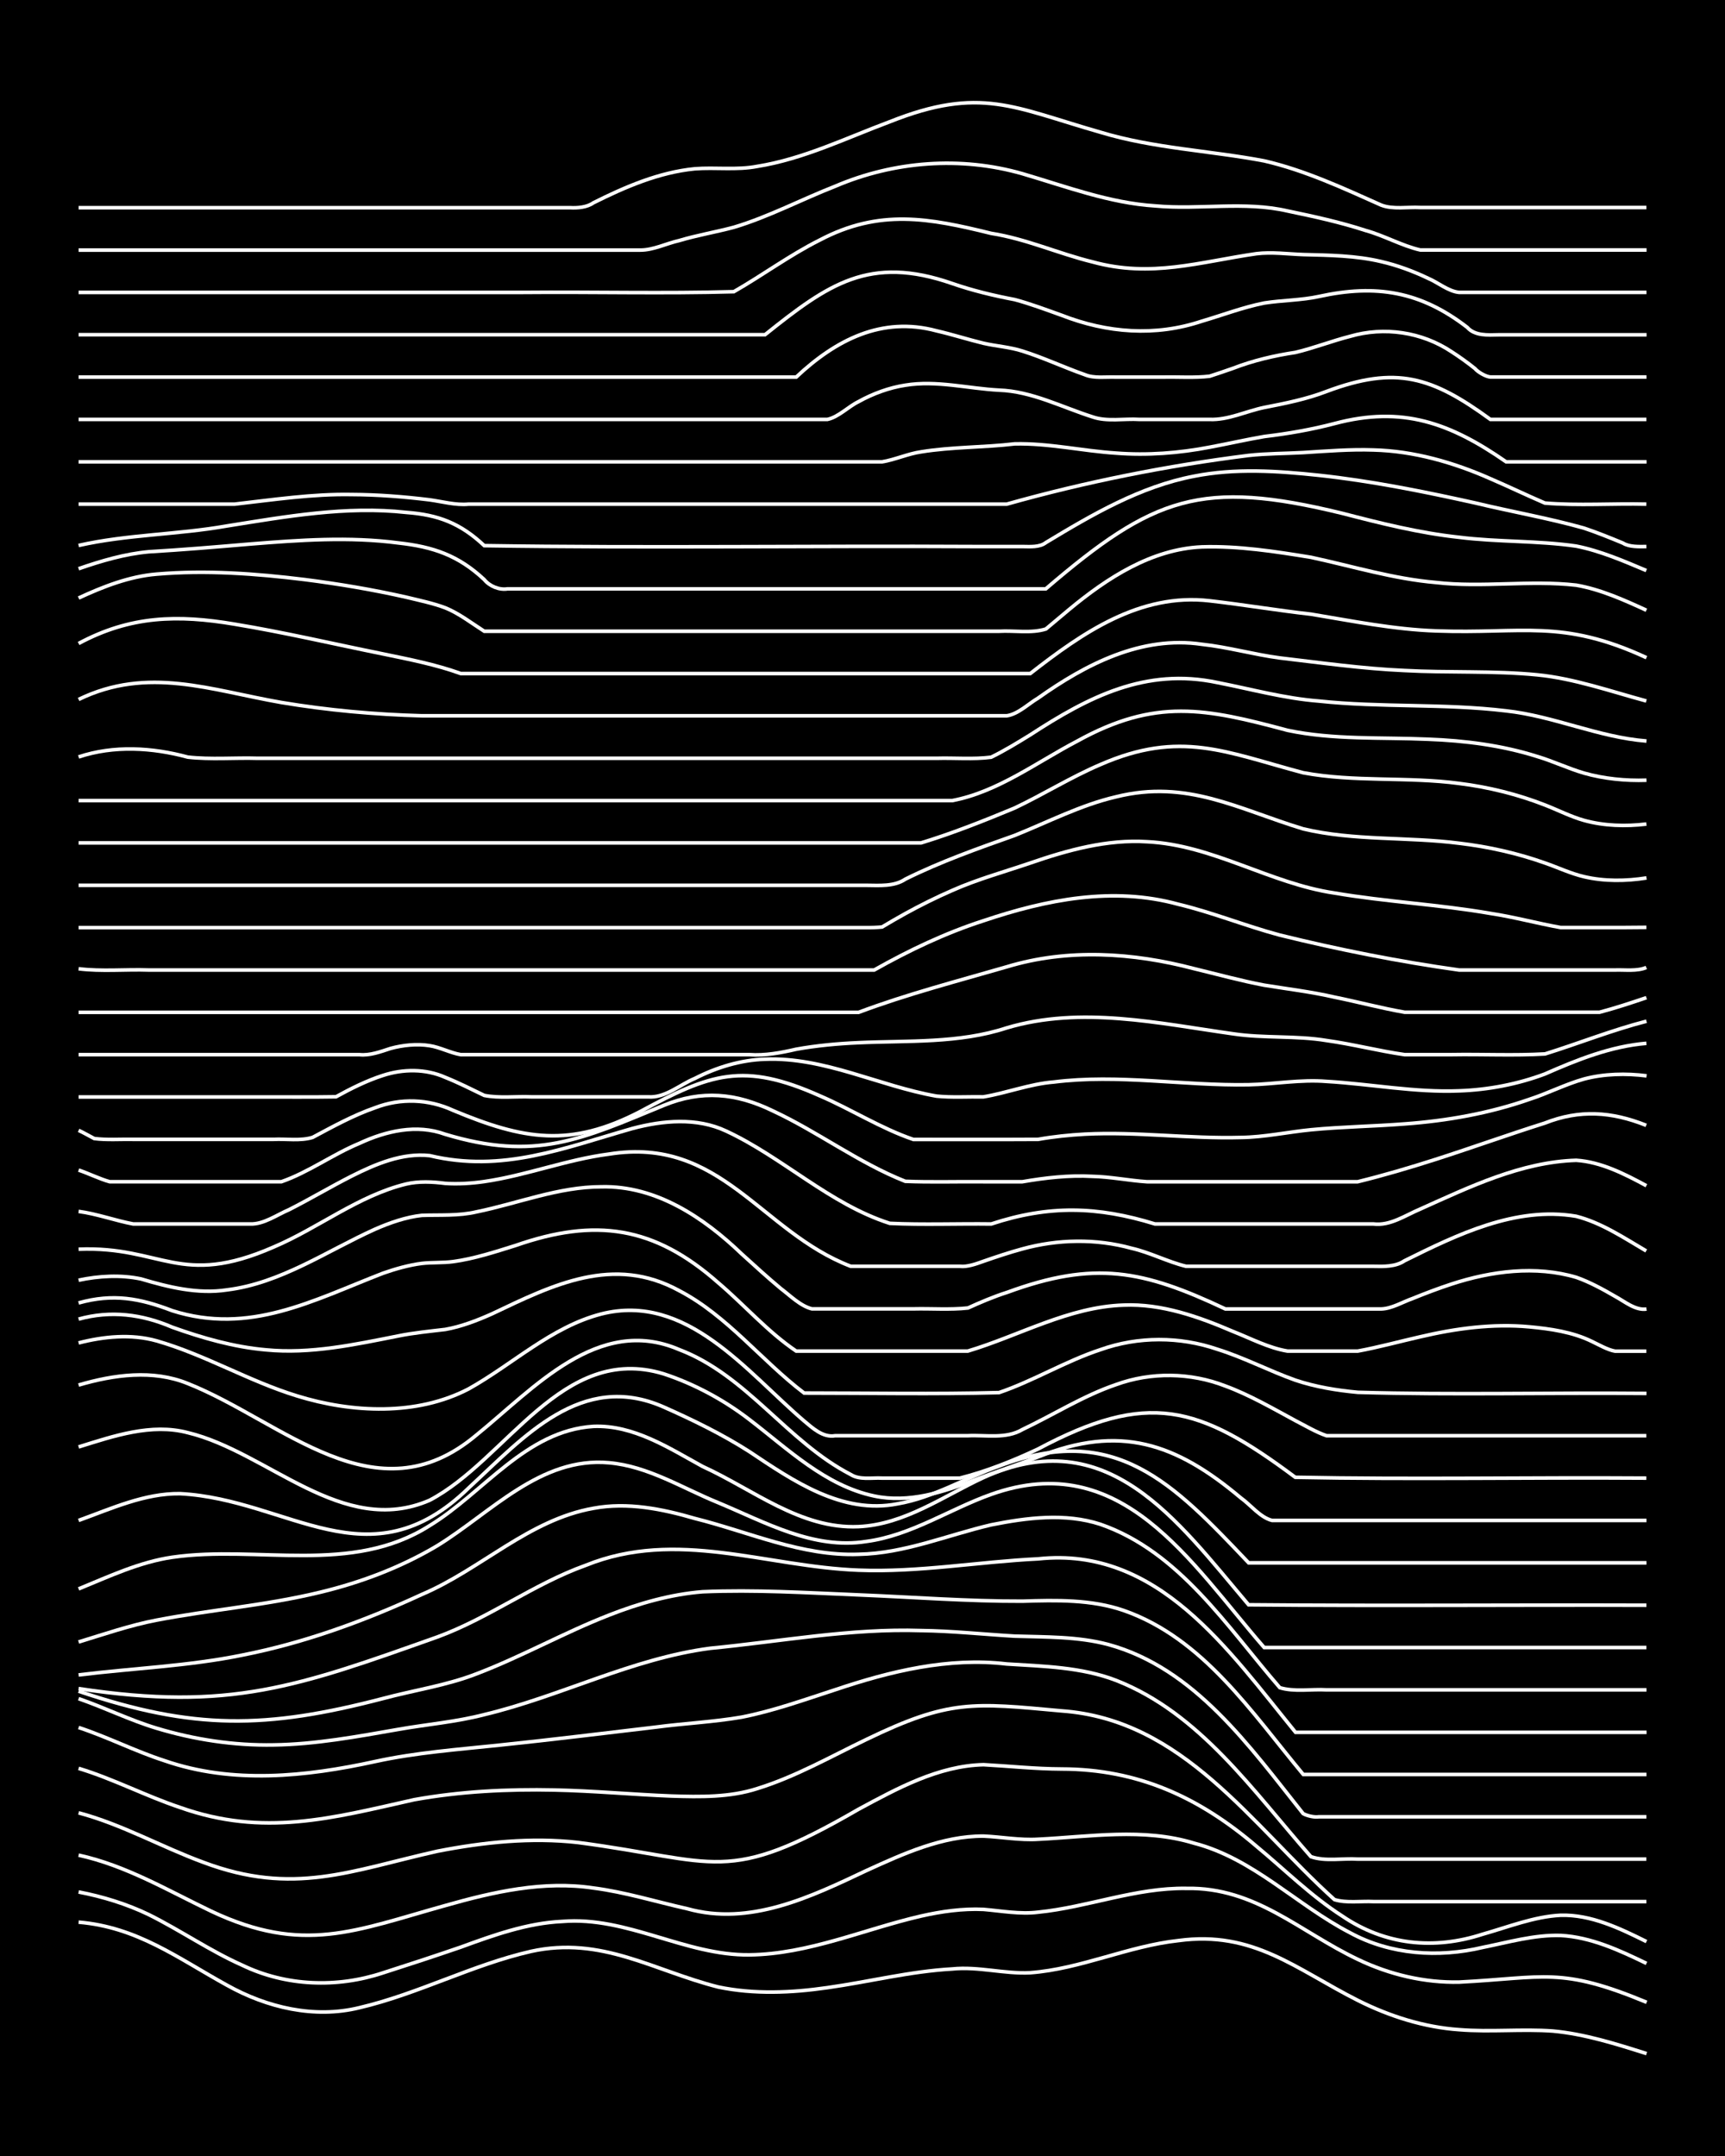 <?xml version="1.0" encoding="UTF-8"?><svg id="a" xmlns="http://www.w3.org/2000/svg" width="1920" height="2400" viewBox="0 0 192 240"><defs><style>.b{fill:none;stroke:#fff;stroke-miterlimit:10;stroke-width:.4px;}.c{stroke-width:0px;}</style></defs><rect class="c" width="192" height="240"/><path class="b" d="M8.75,213.97c6.52.55,11.01,3.98,16.5,7.01,4.45,2.49,9.73,3.75,14.76,2.51,6.53-1.53,12.57-4.78,19.1-6.27,7.86-1.73,13.63,2.15,20.84,3.97,3.98.83,8.15.65,12.15.07,4.62-.65,9.22-1.82,13.89-2.08,2.89-.3,5.8.57,8.68.42,5.63-.42,10.89-2.97,16.5-3.58,8.32-1.13,13.08,3.18,19.97,6.66,3.5,1.76,7.36,2.99,11.29,3.26,3.44.28,6.97-.1,10.42.15,3.55.33,7.04,1.44,10.42,2.51"/><path class="b" d="M8.75,210.61c2.67.51,5.37,1.34,7.81,2.52,3.52,1.75,6.82,4.04,10.42,5.64,4.87,2.34,10.52,2.54,15.63.85,2.88-.92,5.83-1.89,8.68-2.87,3.63-1.33,7.39-2.68,11.29-2.86,7.22-.6,13.69,3.81,20.84,3.72,6.6-.08,12.76-2.86,19.1-4.32,2.24-.51,4.64-.85,6.95-.74,1.99.17,4.08.56,6.08.31,5.53-.56,10.88-2.74,16.5-2.65,7.7-.14,12.6,4.83,19.1,7.91,3.49,1.68,7.41,2.61,11.29,2.52,9.54-.49,11.24-1.73,20.84,2.25"/><path class="b" d="M8.75,206.51c5.27,1.15,9.95,3.94,14.76,6.24,10.24,4.85,16.03,2.16,26.05-.63,5.34-1.52,10.93-2.79,16.5-1.95,3.51.45,6.97,1.53,10.42,2.3,6.98,1.97,13.78-1.32,19.97-4.25,4.1-1.87,8.43-3.85,13.02-3.83,1.99.09,4.08.48,6.08.35,5.77-.28,11.72-1.29,17.36.44,6.61,1.71,11.44,6.91,17.36,9.97,4.49,2.45,9.83,2.8,14.76,1.63,2.84-.57,5.76-1.42,8.68-1.33,3.37.18,6.56,1.66,9.55,3.11"/><path class="b" d="M8.75,201.8c4.82,1.28,9.23,3.8,13.89,5.51,10.02,3.77,16.38.93,26.05-1.24,5.12-1,10.42-1.56,15.63-.97,15.67,2.06,16.43,4.87,31.26-3.71,4.31-2.32,8.88-4.83,13.89-4.95,2.87.16,5.81.47,8.68.48,8.49.01,15.32,3.14,21.7,8.6,3.14,2.6,6.11,5.57,9.55,7.77,4.74,3.23,10.2,3.79,15.63,2.02,2.84-.8,5.71-1.96,8.68-2.11,3.38-.09,6.59,1.46,9.55,2.93"/><path class="b" d="M8.75,196.85c3.85,1.16,7.48,3.08,11.29,4.35,9.3,3.3,16.88,1.2,26.05-.86,5.13-.93,10.42-1.19,15.63-1.08,4.33.09,8.7.5,13.02.67,3.18.1,6.49.16,9.55-.83,4.24-1.31,8.17-3.56,12.15-5.47,9.24-4.47,11.85-4.08,21.7-3.18,13.57.96,21.15,12.69,30.39,21.01,1.34.41,2.95.15,4.34.22,2.57,0,5.24,0,7.81,0,7.51,0,15.06,0,22.57,0"/><path class="b" d="M8.75,192.3c3.22,1.06,6.32,2.65,9.55,3.69,7.59,2.64,15.75,1.78,23.44.1,4.56-1,9.26-1.34,13.89-1.83,5.78-.6,11.59-1.32,17.36-2,3.15-.42,6.42-.57,9.55-1.11,3.53-.69,7-1.94,10.42-3.05,6.12-2.06,12.61-3.64,19.1-2.87,4.07.26,8.3.34,12.15,1.82,9.35,3.65,15.29,12.37,21.7,19.63,1.61.56,3.53.16,5.21.27,2.57,0,5.24,0,7.81,0,8.09,0,16.22,0,24.31,0"/><path class="b" d="M8.75,189.09c2.9,1,5.74,2.41,8.68,3.29,4.2,1.27,8.63,1.94,13.02,1.86,4.66-.06,9.31-.93,13.89-1.73,3.16-.56,6.44-.83,9.55-1.64,8.51-2.03,16.46-6.25,25.18-7.39,7.8-.75,15.58-2.23,23.44-1.97,3.46.04,6.97.42,10.42.62,3.46.11,7.04.03,10.42.93,9.64,2.63,15.77,11.4,21.7,18.83.44.24,1.24.43,1.74.35,1.09,0,2.38,0,3.47,0,2.87,0,5.82,0,8.68,0,8.09,0,16.22,0,24.31,0"/><path class="b" d="M8.75,188.26c12.8,4.33,20.86,4.21,33.86.82,3.45-.93,7.08-1.45,10.42-2.75,5.02-1.91,9.76-4.59,14.76-6.54,3.32-1.3,6.85-2.32,10.42-2.6,5.77-.25,11.6.11,17.36.35,6.06.25,12.16.72,18.23.7,3.76-.12,7.68-.21,11.29,1.04,8.83,3.09,14.24,11.37,19.97,18.25h38.2"/><path class="b" d="M8.75,187.97c16.84,2.55,24.4-.23,39.94-5.75,5.74-2.1,10.74-5.91,16.5-7.97,10.16-4.11,20.06.16,30.39.54,6.67.26,13.32-.94,19.97-1.26,13.33-1.44,21.21,10.2,28.65,19.31h39.07"/><path class="b" d="M8.75,186.45c6.06-.75,12.24-.98,18.23-2.21,6.91-1.36,13.59-3.8,19.97-6.75,6.56-2.78,11.91-8.32,19.1-9.59,3.77-.71,7.66.07,11.29,1.13,6.02,1.5,11.92,4.23,18.23,3.99,5.09-.09,9.87-2.14,14.76-3.28,3.97-.79,8.22-1.34,12.15-.06,8.8,3.05,14.12,11.45,19.97,18.19,1.63.49,3.52.14,5.21.24,3.16,0,6.39,0,9.55,0,8.67,0,17.37,0,26.05,0"/><path class="b" d="M8.75,182.78c2.85-.87,5.75-1.87,8.68-2.43,6.04-1.16,12.24-1.65,18.23-3.11,4.54-1.09,9.01-2.79,13.02-5.18,5.96-3.67,11.49-9.92,19.1-9.23,4.36.38,8.18,2.83,12.15,4.44,5.23,2.18,10.62,5.26,16.5,4.32,4.97-.66,9.25-3.59,13.89-5.24,14.56-5.18,22.15,7.57,30.39,17.05h42.54"/><path class="b" d="M8.75,176.87c3.37-1.38,6.78-2.99,10.42-3.52,9.56-1.38,19.94,2.02,28.65-3.52,6.01-3.66,10.7-10.57,18.23-11.05,4.46-.18,8.39,2.4,12.15,4.46,5.61,2.55,10.9,6.99,17.36,6.7,5.1-.23,9.41-3.37,13.89-5.45,13.82-6.28,21.52,4.71,29.52,14.15,14.75.14,29.52,0,44.28.05"/><path class="b" d="M8.75,169.25c3.63-1.31,7.35-3.03,11.29-2.98,12.15.64,21.01,10.2,32.12-.63,6.13-5.67,12.56-13.04,21.7-9.02,3.25,1.44,6.55,3.05,9.55,4.97,4.86,3.25,10.34,7.03,16.5,5.81,3.98-.68,7.52-2.88,11.29-4.2,12.94-4.96,19.4,1.95,27.78,10.77h44.28"/><path class="b" d="M8.75,161.07c3.88-1.21,8.08-2.66,12.15-1.59,8.94,2.15,17.22,11.72,26.91,7.53,8.6-4.5,14.73-17.52,26.05-14.08,3.41,1.12,6.71,2.9,9.55,5.09,4.28,3.27,8.44,7.36,13.89,8.51,3.84.82,7.74-.43,11.29-1.83,2.26-.87,4.68-1.65,6.95-2.52,9.1-3.65,15.31-1.55,22.57,4.56,1.09.77,2.14,2.17,3.47,2.51,2.28,0,4.67,0,6.95,0,11.57,0,23.16,0,34.73,0"/><path class="b" d="M8.75,154.18c3.92-1.15,8.26-1.75,12.15-.17,10.58,4.2,20.89,15.2,32.12,5.74,6.37-5.15,13.54-13.4,22.57-9.52,7.54,2.86,12.04,10.27,19.1,13.91.98.63,2.37.34,3.47.4,1.39,0,2.95,0,4.34,0,1.39,0,2.95,0,4.34,0,2.96-.75,5.92-1.93,8.68-3.23,12.22-6.51,17.85-4.93,28.65,3.14,13,.26,26.06,0,39.07.09"/><path class="b" d="M8.75,149.49c2.8-.72,5.86-1.02,8.68-.23,5.38,1.54,10.28,4.49,15.63,6.13,6.1,1.89,13.31,2.24,19.1-.78,4.91-2.74,9.2-6.9,14.76-8.34,9.5-2.41,16.18,6.44,22.57,11.9.96.8,2.11,1.89,3.47,1.65,1.99,0,4.09,0,6.08,0,2.87,0,5.82,0,8.68,0,2.01-.1,4.26.39,6.08-.69,3.46-1.64,6.78-3.76,10.42-5,3.9-1.42,8.29-1.35,12.15.15,2.7.99,5.29,2.5,7.81,3.86,1.07.55,2.33,1.3,3.47,1.68.76,0,1.84,0,2.6,0,10.99,0,22,0,32.99,0"/><path class="b" d="M8.75,146.84c3.57-.99,7.05-.55,10.42.9,3.35,1.2,6.86,2.21,10.42,2.52,4.96.49,9.92-.59,14.76-1.55,1.68-.34,3.51-.52,5.21-.72,1.77-.31,3.58-1.01,5.21-1.74,6.8-3.24,13.51-6.59,20.84-2.57,5.35,2.8,9.14,7.78,13.89,11.39,7.22,0,14.49.14,21.7-.05,3.85-1.31,7.42-3.51,11.29-4.78,4.18-1.49,8.83-1.48,13.02-.04,2.95.92,5.78,2.41,8.68,3.44,2.21.74,4.63,1.14,6.95,1.35,10.69.31,21.43.02,32.12.12"/><path class="b" d="M8.75,145.04c3.83-1.07,6.8-.53,10.42.86,8.6,2.74,15.65-1.14,23.44-4.16,1.36-.48,2.91-.92,4.34-1.1,1.08-.13,2.39-.05,3.47-.2,2.34-.31,4.7-1.09,6.95-1.79,8.89-3.1,15.43-2.17,22.57,4.14,2.9,2.46,5.51,5.47,8.68,7.61,6.35,0,12.75,0,19.1,0,5.72-1.71,11.24-4.93,17.36-5.12,4.22-.17,8.33,1.29,12.15,2.93,1.96.77,3.99,1.85,6.08,2.19,1.09,0,2.39,0,3.47,0,1.39,0,2.95,0,4.34,0,2.3-.42,4.66-1.07,6.95-1.59,3.95-.93,8.09-1.49,12.15-1.11,2.34.22,4.81.57,6.95,1.62.75.35,1.77.95,2.6,1.09,1.08,0,2.39,0,3.47,0"/><path class="b" d="M8.75,142.51c2.25-.48,4.68-.62,6.95-.14,3.08.92,6.32,1.71,9.55,1.22,6-.74,11.1-4.33,16.5-6.76,1.62-.71,3.44-1.35,5.21-1.54,1.99-.07,4.11.08,6.08-.39,4.61-.94,9.13-2.79,13.89-2.79,6.09-.15,11.4,3.42,15.63,7.48,1.38,1.25,2.91,2.65,4.34,3.84,1.04.78,2.18,1.95,3.47,2.27,3.74,0,7.55,0,11.29,0,1.98-.05,4.1.12,6.08-.1,1.36-.62,2.91-1.28,4.34-1.73,9.75-3.58,15.14-2.49,24.31,1.84,5.77,0,11.59,0,17.36,0,1.17-.04,2.39-.78,3.47-1.16,1.37-.56,2.93-1.15,4.34-1.61,4.43-1.45,9.36-2.09,13.89-.75,1.47.51,3,1.35,4.34,2.13,1.03.55,2.23,1.58,3.47,1.4"/><path class="b" d="M8.75,139.06c9.28-.37,11.27,4.33,21.7-.24,5-2.12,9.43-5.72,14.76-7.02,1.39-.33,2.94-.25,4.34-.07,1.4.1,2.96,0,4.34-.2,4.68-.68,9.19-2.45,13.89-3.06,12.48-2,16.87,8.63,26.91,12.49,4.03,0,8.12,0,12.15,0,.82.1,1.85-.28,2.6-.55,1.38-.48,2.93-1,4.34-1.38,3.94-1.09,8.2-1.17,12.15-.08,2.05.46,4.05,1.52,6.08,2.01,1.99,0,4.09,0,6.08,0,3.74,0,7.55,0,11.29,0,1.08,0,2.39,0,3.47,0,1.13.03,2.5.06,3.47-.61,5.87-2.91,12.37-6.09,19.1-4.96,2.81.71,5.34,2.41,7.81,3.86"/><path class="b" d="M8.75,134.85c2.03.27,4.07,1.02,6.08,1.4,4.32,0,8.7,0,13.02,0,1.51.05,2.99-1.03,4.34-1.6,2.31-1.17,4.64-2.56,6.95-3.73,2.66-1.34,5.64-2.61,8.68-2.28,8.11,1.94,14.92-.84,22.57-3.02,3.38-.9,7.16-1.25,10.42.28,6.33,2.94,11.51,8.13,18.23,10.28,3.73.18,7.55.02,11.29.07,6.41-2.12,11.81-1.98,18.23,0,4.9,0,9.86,0,14.76,0,3.16,0,6.39,0,9.55,0,1.87.23,3.56-.97,5.21-1.66,5.5-2.47,11.23-5.24,17.36-5.43,2.78.18,5.4,1.53,7.81,2.83"/><path class="b" d="M8.75,130.25c1.11.37,2.34.99,3.47,1.3.79,0,1.82,0,2.6,0,2.87,0,5.81,0,8.68,0,2.58,0,5.24,0,7.81,0,3.01-1.04,5.73-3.05,8.68-4.27,2.95-1.38,6.39-2.18,9.55-1.02,10.06,3.04,15.19.57,24.31-3.2,4.23-1.75,8.09-1.39,12.15.59,5.04,2.34,9.57,5.8,14.76,7.85,2.86.12,5.82.02,8.68.05,1.39,0,2.95,0,4.34,0,2.55-.44,5.22-.75,7.81-.6,2,.04,4.09.47,6.08.6,5.77,0,11.59,0,17.36,0,1.98,0,4.09,0,6.08,0,2.9-.71,5.84-1.58,8.68-2.49,4.05-1.3,8.1-2.76,12.15-4.04,3.88-1.53,7.43-1.29,11.29.25"/><path class="b" d="M8.75,125.83c.47.21,1.28.67,1.74.91,1.39.18,2.95.06,4.34.09,3.16,0,6.39,0,9.55,0,1.99,0,4.09,0,6.08,0,1.39-.07,2.99.2,4.34-.22,2.23-1.19,4.55-2.47,6.95-3.3,2.84-1.09,5.92-.98,8.68.29,7.84,3.28,13.03,4.19,20.84.13,7.82-4.22,11.45-5.55,19.97-1.75,3.5,1.5,6.81,3.63,10.42,4.86,4.61-.01,9.28.02,13.89-.01,1.67-.3,3.51-.49,5.21-.58,5.78-.3,11.59.53,17.36.37,2.6-.03,5.24-.61,7.81-.86,3.44-.33,6.97-.38,10.42-.65,4.7-.34,9.43-1.18,13.89-2.74,2.02-.65,4.03-1.69,6.08-2.26,2.23-.59,4.67-.64,6.95-.35"/><path class="b" d="M8.75,122.11c6.64,0,13.32,0,19.97,0,2.87-.01,5.81.03,8.68-.02,1.63-.9,3.43-1.8,5.21-2.37,2.24-.74,4.78-.76,6.95.21,1.43.57,2.96,1.34,4.34,2.01,1.66.33,3.52.09,5.21.16,4.32,0,8.7,0,13.02,0,1.9.15,3.54-1.36,5.21-2.05,2.4-1.23,5.11-2.06,7.81-2.14,6.62-.26,12.7,2.99,19.1,4.11,1.68.17,3.52.05,5.21.08,2.59-.43,5.17-1.44,7.81-1.65,7.21-.91,14.48.43,21.7.3,2.87-.06,5.8-.61,8.68-.37,4.91.29,9.83,1.25,14.76,1.05,3.23-.11,6.52-.74,9.55-1.88,3.59-1.58,7.33-3.08,11.29-3.41"/><path class="b" d="M8.75,117.4c10.41,0,20.84,0,31.25,0,1.16.13,2.39-.34,3.47-.69,1.36-.37,2.94-.54,4.34-.31,1.14.17,2.34.81,3.47,1,3.45,0,6.97,0,10.42,0,7.22,0,14.48,0,21.7,0,1.74.13,3.53-.21,5.21-.6,2.26-.41,4.65-.63,6.95-.73,5.5-.25,11.19.1,16.5-1.65,8.26-2.46,16.87-.51,25.18.66,3.43.52,6.99.18,10.42.75,2.89.4,5.8,1.16,8.68,1.57,1.69,0,3.52,0,5.21,0,3.45-.06,6.98.12,10.42-.08,3.75-1.17,7.47-2.66,11.29-3.64"/><path class="b" d="M8.75,112.69c19.68,0,39.36,0,59.04,0,9.25,0,18.53,0,27.78,0,5.38-2.02,10.98-3.47,16.5-5.07,6.79-2.06,14.05-1.58,20.84.21,2.57.62,5.21,1.35,7.81,1.84,2.58.42,5.27.74,7.81,1.33,2.58.52,5.22,1.23,7.81,1.68,3.16,0,6.39,0,9.55,0,4.03,0,8.12,0,12.15,0,1.71-.45,3.53-1.05,5.21-1.62"/><path class="b" d="M8.75,107.84c2.55.32,5.24.05,7.81.14,4.32,0,8.7,0,13.02,0,12.73,0,25.47,0,38.2,0,9.83,0,19.69,0,29.52,0,3.86-2.18,7.93-4.12,12.15-5.48,7-2.36,14.42-3.84,21.7-1.84,3.81.91,7.51,2.42,11.29,3.43,6.57,1.62,13.26,2.95,19.97,3.89,4.32,0,8.7,0,13.02,0,1.39,0,2.95,0,4.34,0,1.09-.04,2.44.16,3.47-.28"/><path class="b" d="M8.75,103.26c29.23,0,58.46,0,87.69,0,.43.01,1.31-.02,1.74-.07.76-.46,1.82-1.07,2.6-1.5,1.65-.91,3.48-1.82,5.21-2.57,2.78-1.24,5.81-2.07,8.68-3.05,4.17-1.44,8.57-2.66,13.02-2.37,7.31.36,13.67,4.65,20.84,5.71,5.74.98,11.62,1.27,17.36,2.27,2.6.39,5.23,1.11,7.81,1.57,3.16-.01,6.39.02,9.55-.02"/><path class="b" d="M8.75,98.55c26.91,0,53.83,0,80.74,0,2.28,0,4.66,0,6.95,0,1.44.01,3.08.16,4.34-.69,3.9-1.94,8.06-3.41,12.15-4.86,3.72-1.49,7.37-3.39,11.29-4.3,7.92-1.98,13.61,1.38,20.84,3.57,5.67,1.35,11.61.86,17.36,1.6,3.23.38,6.49,1.11,9.55,2.2,1.39.48,2.9,1.19,4.34,1.52,2.24.53,4.68.5,6.95.14"/><path class="b" d="M8.75,93.83c27.2,0,54.41,0,81.61,0,4.03,0,8.12,0,12.15,0,3.51-1.07,7.03-2.47,10.42-3.88,3.2-1.52,6.29-3.45,9.55-4.84,8.9-3.89,13.99-1.37,22.57.91,5.71,1.07,11.62.42,17.36,1.19,3.24.4,6.51,1.21,9.55,2.4,1.39.54,2.9,1.31,4.34,1.71,2.22.62,4.67.69,6.95.41"/><path class="b" d="M8.75,89.12c27.2,0,54.41,0,81.61,0,5.19,0,10.43,0,15.63,0,5.06-.96,9.39-4.26,13.89-6.61,8.75-4.84,14.29-3.66,23.44-1.21,5.12,1.08,10.43.76,15.63.99,4.09.15,8.24.68,12.15,1.92,1.72.51,3.49,1.35,5.21,1.85,2.22.63,4.64.87,6.95.79"/><path class="b" d="M8.75,84.26c3.93-1.31,8.2-1.05,12.15.02,2.55.29,5.24.05,7.81.13,20.54,0,41.1,0,61.64,0,4.61,0,9.28,0,13.89,0,1.98-.06,4.11.14,6.08-.12,1.44-.7,2.98-1.64,4.34-2.48,6.49-4.23,12.85-7.52,20.84-5.83,3.73.73,7.48,1.77,11.29,2.06,6.91.74,13.93.26,20.84,1.09,5.31.58,10.28,2.94,15.63,3.36"/><path class="b" d="M8.75,77.86c7.72-3.75,14.72-1.02,22.57.34,5.14.86,10.42,1.34,15.63,1.48,13.02,0,26.05,0,39.07,0,5.77,0,11.59,0,17.36,0,2.87,0,5.82,0,8.68,0,1.27-.19,2.4-1.33,3.47-1.96,5.31-3.77,11.52-6.99,18.23-6,2.9.31,5.8,1.14,8.68,1.52,4.61.54,9.25,1.2,13.89,1.4,4.9.27,9.87,0,14.76.48,4.14.41,8.15,1.83,12.15,2.91"/><path class="b" d="M8.75,71.63c5.77-3.1,11.04-3.22,17.36-2.15,5.52.91,11.01,2.2,16.5,3.31,2.9.6,5.89,1.18,8.68,2.19,3.45,0,6.97,0,10.42,0,17.65,0,35.31,0,52.96,0,5.8-4.53,12.22-9,19.97-8.1,3.75.43,7.53,1.07,11.29,1.49,4.59.76,9.23,1.7,13.89,1.86,9.69.36,13.99-1.39,23.44,2.98"/><path class="b" d="M8.75,66.57c2.73-1.27,5.66-2.41,8.68-2.66,5.48-.47,11.05-.06,16.5.61,3.77.48,7.58,1.12,11.29,1.96,1.4.34,2.99.67,4.34,1.18,1.52.61,2.97,1.74,4.34,2.61,19.1,0,38.2,0,57.3,0,1.68-.1,3.59.26,5.21-.25.77-.65,1.83-1.54,2.6-2.18,4.21-3.49,9.14-6.71,14.76-6.96,4.05-.13,8.17.51,12.15,1.16,4.6.99,9.18,2.4,13.89,2.8,5.18.6,10.46-.29,15.63.3,2.71.47,5.33,1.65,7.81,2.79"/><path class="b" d="M8.75,63.31c2.5-.87,5.16-1.65,7.81-1.89,3.75-.22,7.55-.54,11.29-.86,5.47-.44,11.03-.84,16.5-.12,3.87.43,6.67,1.38,9.55,4.08.6.74,1.66,1.18,2.6,1.03,1.09,0,2.38,0,3.47,0,2.87,0,5.82,0,8.68,0,15.91,0,31.84,0,47.75,0,11.99-10.28,17.33-12.23,32.99-8.41,4.27,1.11,8.62,2.2,13.02,2.67,4.31.54,8.73.36,13.02.98,2.69.53,5.3,1.66,7.81,2.72"/><path class="b" d="M8.75,60.72c5.42-1.23,11.04-1.2,16.5-2.17,6.58-1.05,13.29-2.25,19.97-1.51,3.59.27,6.03,1.21,8.68,3.7,18.21.28,36.47,0,54.7.1,1.69,0,3.52,0,5.21,0,.83.01,1.91.1,2.6-.44,5.15-3.11,10.51-6.25,16.5-7.39,4.56-.91,9.3-.59,13.89-.1,5.84.63,11.64,1.8,17.36,3.07,4.02.97,8.17,1.69,12.15,2.81,1.41.47,2.97,1.1,4.34,1.67.68.44,1.82.39,2.6.38"/><path class="b" d="M8.75,56.12c5.77,0,11.59,0,17.36,0,4.31-.49,8.67-1.15,13.02-1.07,2.88.01,5.83.24,8.68.59,1.4.19,2.91.62,4.34.48,14.17,0,28.37,0,42.54,0,5.77,0,11.59,0,17.36,0,8.8-2.48,17.85-4.28,26.91-5.42,1.98-.22,4.09-.21,6.08-.32,2.57-.16,5.24-.38,7.81-.29,4.5.11,8.93,1.38,13.02,3.19,2,.86,4.08,1.86,6.08,2.72,3.72.31,7.55.03,11.29.12"/><path class="b" d="M8.75,51.41c27.49,0,54.99,0,82.48,0,2.28,0,4.66,0,6.95,0,1.42-.23,2.91-.91,4.34-1.11,3.42-.56,6.98-.48,10.42-.89,3.77-.09,7.54.79,11.29,1.03,3.46.27,7.01,0,10.42-.66,1.99-.37,4.08-.85,6.08-1.19,2.6-.31,5.27-.77,7.81-1.44,7.55-2.01,12.86-.07,19.1,4.26h15.63"/><path class="b" d="M8.75,46.69c18.81,0,37.63,0,56.43,0,8.96,0,17.95,0,26.91,0,1.25-.27,2.33-1.43,3.47-1.98,1.57-.88,3.42-1.56,5.21-1.83,3.46-.57,6.97.37,10.42.55,3.64.12,7.01,1.9,10.42,2.98,1.61.56,3.53.17,5.21.28,2.57,0,5.24,0,7.81,0,2.06.09,4.09-.92,6.08-1.33,2.32-.45,4.73-.93,6.95-1.79,7.75-2.9,11.73-1.62,18.23,3.12h17.36"/><path class="b" d="M8.75,41.98h79.87c4.38-4.12,9.52-6.8,15.63-5.15,1.71.39,3.51.97,5.21,1.38,1.39.32,2.98.43,4.34.87,2.33.73,4.64,1.82,6.95,2.63,1.04.44,2.38.22,3.47.27,1.69,0,3.52,0,5.21,0,1.69-.04,3.53.1,5.21-.1.78-.25,1.83-.61,2.6-.88,2.21-.86,4.61-1.42,6.95-1.77,2.02-.48,4.07-1.28,6.08-1.79,3.8-1.11,7.99-.49,11.29,1.71.8.51,1.86,1.27,2.6,1.87.32.39,1.22.92,1.74.95,5.77,0,11.59,0,17.36,0"/><path class="b" d="M8.75,37.26h76.4c7.02-5.61,11.61-8.91,20.84-5.7,2.24.78,4.62,1.35,6.95,1.79,1.73.46,3.53,1.14,5.21,1.74,5.07,1.98,10.43,2.4,15.63.66,2.28-.67,4.61-1.56,6.95-2.02,1.98-.31,4.11-.3,6.08-.73,6.34-1.39,11.3-.58,16.5,3.44.84.96,2.31.86,3.47.83,1.08,0,2.39,0,3.47,0,4.32,0,8.7,0,13.02,0"/><path class="b" d="M8.75,32.55c16.49,0,33,0,49.49,0,7.8-.07,15.65.14,23.44-.08,3.2-1.83,6.25-4.09,9.55-5.74,6.65-3.51,12.18-2.46,19.1-.75,3.86.6,7.51,2.26,11.29,3.18,6.52,1.79,11.87,0,18.23-.92,1.69-.21,3.52.04,5.21.1,2.88.07,5.87.11,8.68.78,1.75.4,3.59,1.08,5.21,1.86,1.1.46,2.26,1.46,3.47,1.57,6.93,0,13.9,0,20.84,0"/><path class="b" d="M8.75,27.84c14.75,0,29.52,0,44.28,0,6.06,0,12.17,0,18.23,0,1.45.01,2.94-.75,4.34-1.06,1.96-.59,4.1-.95,6.08-1.48,3.88-1.16,7.53-3.1,11.29-4.57,6.55-2.8,13.97-3.36,20.84-1.39,4.84,1.42,9.68,3.26,14.76,3.58,4.89.46,9.93-.55,14.76.57,2.89.6,5.87,1.25,8.68,2.17,2.04.56,4.03,1.7,6.08,2.17,8.38,0,16.79,0,25.18,0"/><path class="b" d="M8.75,23.12c12.44,0,24.89,0,37.33,0,4.32,0,8.7,0,13.02,0,1.39,0,2.95,0,4.34,0,.83.05,1.91-.04,2.6-.54,3.53-1.77,7.31-3.4,11.29-3.79,2.28-.18,4.68.17,6.95-.27,5.15-.82,9.91-3.16,14.76-4.97,10.09-4.01,13.77-1.59,23.44,1.17,5.93,1.8,12.18,2.04,18.23,3.19,4.52,1.04,8.81,3.04,13.02,4.92,1.32.51,2.95.19,4.34.27,1.98,0,4.09,0,6.08,0,6.35,0,12.75,0,19.1,0"/></svg>